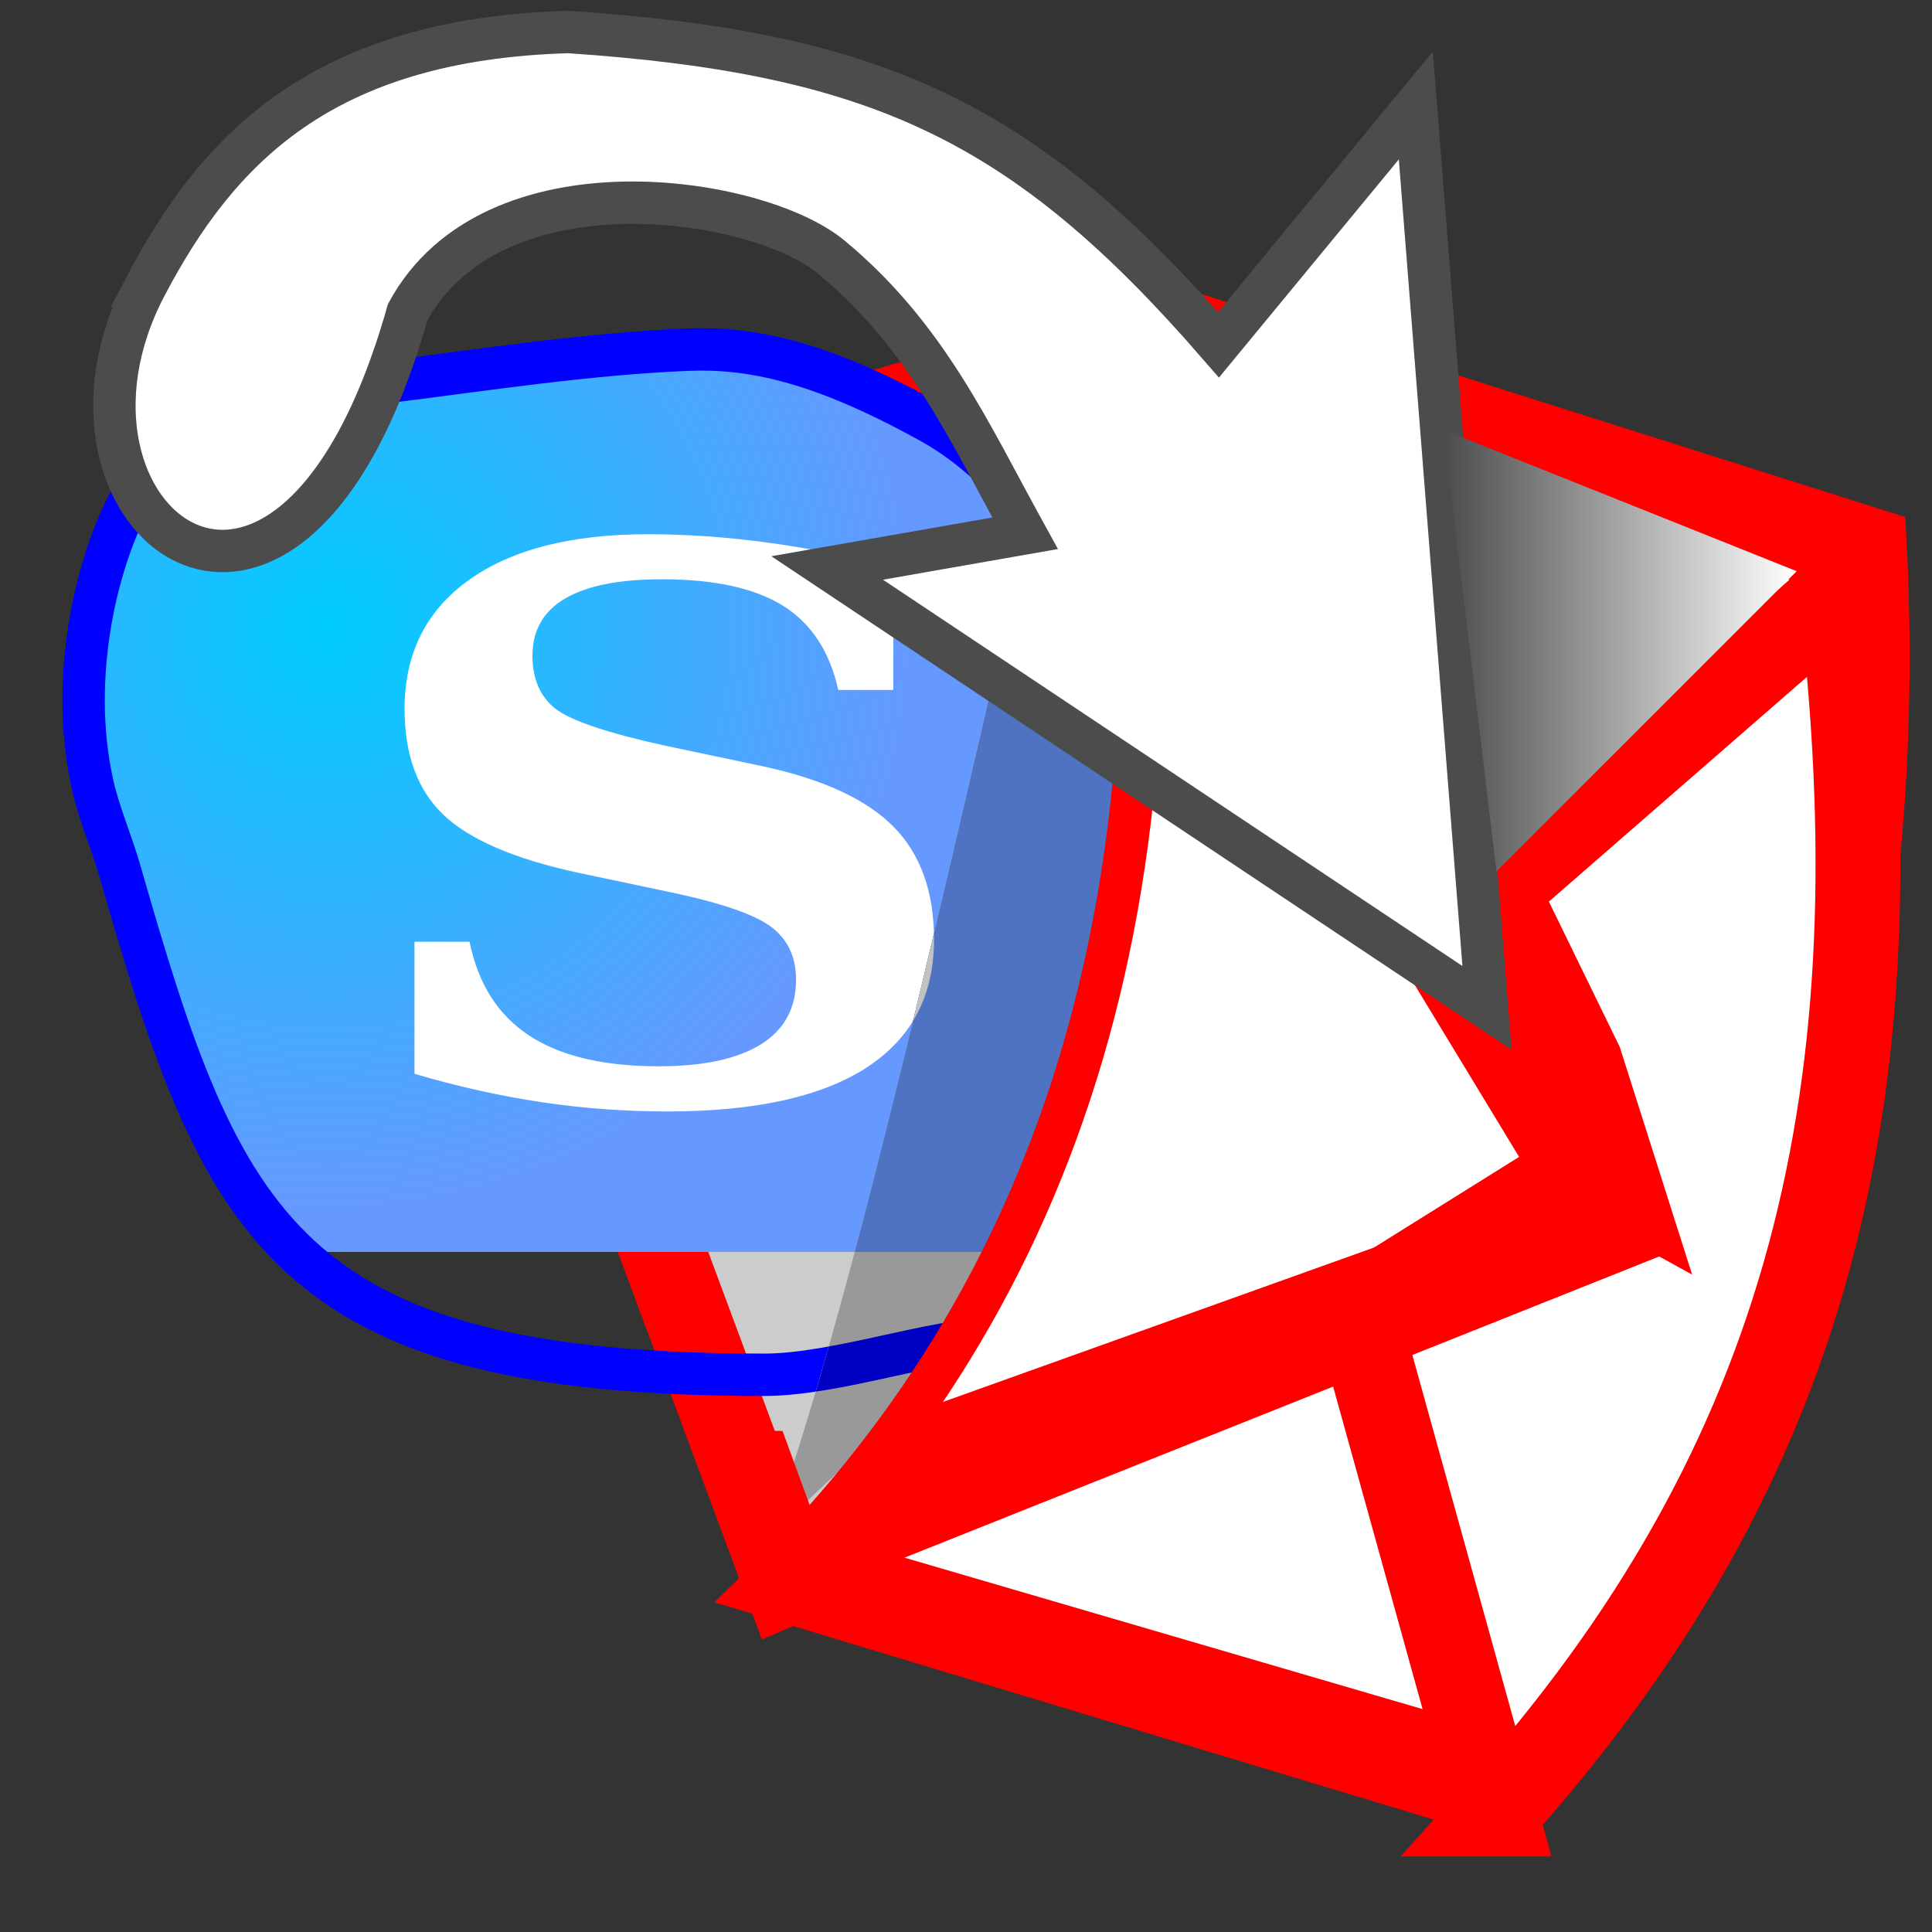 <?xml version="1.0" encoding="iso-8859-1"?>
<!DOCTYPE svg PUBLIC "-//W3C//DTD SVG 1.0//EN" "http://www.w3.org/TR/2001/REC-SVG-20010904/DTD/svg10.dtd">
<!-- Creator: CorelDRAW -->
<svg xmlns="http://www.w3.org/2000/svg" xmlns:odm="http://product.corel.com/CGS/11/cddns/" xml:space="preserve" width="64.3mm" height="64.3mm" style="shape-rendering:geometricPrecision; text-rendering:geometricPrecision; image-rendering:optimizeQuality; fill-rule:evenodd"
     viewBox="0 0 64300 64300">
 <rect x="0" y="0" width="64300" height="64300" fill="#333333" stroke="none"/>
 <defs>
  <style type="text/css">
   <![CDATA[
    .str3 {stroke:#0000C2;stroke-width:1411}
    .str1 {stroke:#0000FF;stroke-width:1411}
    .str5 {stroke:#4C4C4C;stroke-width:1411}
    .str4 {stroke:#FF0000;stroke-width:1411}
    .str2 {stroke:#C20000;stroke-width:2822}
    .str0 {stroke:#FF0000;stroke-width:2822}
    .fil7 {fill:none}
    .fil4 {fill:#999999}
    .fil6 {fill:#C2C2C2}
    .fil0 {fill:#CCCCCC}
    .fil8 {fill:#FF0000}
    .fil2 {fill:#FFFFFF}
    .fil3 {fill:#C1C1C1}
    .fil9 {fill:url(#id1)}
    .fil5 {fill:url(#id2)}
    .fil1 {fill:url(#id3)}
   ]]>
  </style>
  <linearGradient id="id1" gradientUnits="userSpaceOnUse" x1="48041" y1="21655" x2="59797" y2="21655">
   <stop offset="0" style="stop-color:#4C4C4C"/>
   <stop offset="1" style="stop-color:#FFFFFF"/>
  </linearGradient>
  <radialGradient id="id2" gradientUnits="userSpaceOnUse" cx="10935" cy="20843" r="19410" fx="10935" fy="20843">
   <stop offset="0" style="stop-color:#009CC2"/>
   <stop offset="1" style="stop-color:#4F73C2"/>
  </radialGradient>
  <radialGradient id="id3" gradientUnits="userSpaceOnUse" cx="10935" cy="20843" r="19410" fx="10935" fy="20843">
   <stop offset="0" style="stop-color:#00CCFF"/>
   <stop offset="1" style="stop-color:#6699FF"/>
  </radialGradient>
 </defs>
 <g id="Layer 1">
  <defs>
   <clipPath id="id0">
    <path d="M36302 9204c-2726,10123 -7164,32342 -10744,41981l4969 -4687c2701,-4490 4797,-8981 6477,-13471 1624,-7179 1806,-22110 -702,-23823z"/>
   </clipPath>
  </defs>
  <path class="fil0 str0" d="M26163 52684l-12728 -34230 23772 -7097 5554 9976 -4318 26087 -12280 5264z"/>
  <path class="fil1 str1" d="M12954 12704c-3383,425 -7110,1156 -8600,3895 -1139,2094 -2056,5907 -1288,9450 217,1004 646,1962 934,2968 3383,11802 5436,16738 21432,16738 2413,0 5688,-1206 7756,-1206 3620,0 9396,1910 8273,-4826 -256,-1540 -3221,-9570 -3275,-11031 -171,-4654 -2197,-11865 -7238,-14650 -3721,-2056 -6005,-2487 -8069,-2404 -3256,131 -6672,658 -9925,1066z"/>
  <path class="fil2" d="M13795 35738l0 -4395 1833 0c281,1389 936,2430 1975,3116 1039,686 2478,1029 4315,1029 1493,0 2630,-246 3409,-732 778,-487 1167,-1203 1167,-2147 0,-745 -266,-1321 -793,-1735 -532,-415 -1621,-801 -3276,-1156l-3231 -682c-2108,-461 -3591,-1105 -4443,-1926 -857,-821 -1286,-1994 -1286,-3513 0,-1838 710,-3264 2128,-4285 1419,-1020 3409,-1532 5970,-1532 1261,0 2572,89 3931,271 1360,182 2773,457 4236,821l0 4090 -1832 0c-281,-1275 -892,-2206 -1832,-2799 -946,-588 -2286,-884 -4030,-884 -1423,0 -2497,211 -3226,639 -724,423 -1089,1058 -1089,1901 0,770 251,1354 749,1756 502,402 1729,817 3680,1245l3231 681c2005,432 3453,1101 4354,2011 902,910 1350,2164 1350,3759 0,1872 -749,3290 -2251,4264 -1502,969 -3709,1456 -6625,1456 -1404,0 -2798,-102 -4187,-309 -1384,-208 -2793,-521 -4227,-944z"/>
  <g style="clip-path:url(#id0)">
   <path class="fil3" d="M158 -16196l63451 0 0 92781 -63451 0 0 -92781z"/>
   <g id="Layer 1">
    <path class="fil4 str2" d="M26163 52684l-12728 -34230 23772 -7097 5554 9976 -4318 26087 -12280 5264z"/>
    <path class="fil5 str3" d="M12954 12704c-3383,425 -7110,1156 -8600,3895 -1139,2094 -2056,5907 -1288,9450 217,1004 646,1962 934,2968 3383,11802 5436,16738 21432,16738 2413,0 5688,-1206 7756,-1206 3620,0 9396,1910 8273,-4826 -256,-1540 -3221,-9570 -3275,-11031 -171,-4654 -2197,-11865 -7238,-14650 -3721,-2056 -6005,-2487 -8069,-2404 -3256,131 -6672,658 -9925,1066z"/>
    <path class="fil6" d="M13795 35738l0 -4395 1833 0c281,1389 936,2430 1975,3116 1039,686 2478,1029 4315,1029 1493,0 2630,-246 3409,-732 778,-487 1167,-1203 1167,-2147 0,-745 -266,-1321 -793,-1735 -532,-415 -1621,-801 -3276,-1156l-3231 -682c-2108,-461 -3591,-1105 -4443,-1926 -857,-821 -1286,-1994 -1286,-3513 0,-1838 710,-3264 2128,-4285 1419,-1020 3409,-1532 5970,-1532 1261,0 2572,89 3931,271 1360,182 2773,457 4236,821l0 4090 -1832 0c-281,-1275 -892,-2206 -1832,-2799 -946,-588 -2286,-884 -4030,-884 -1423,0 -2497,211 -3226,639 -724,423 -1089,1058 -1089,1901 0,770 251,1354 749,1756 502,402 1729,817 3680,1245l3231 681c2005,432 3453,1101 4354,2011 902,910 1350,2164 1350,3759 0,1872 -749,3290 -2251,4264 -1502,969 -3709,1456 -6625,1456 -1404,0 -2798,-102 -4187,-309 -1384,-208 -2793,-521 -4227,-944z"/>
   </g>
  </g>
  <path class="fil7" d="M36302 9204c-2726,10123 -7164,32342 -10744,41981l4969 -4687c2701,-4490 4797,-8981 6477,-13471 1624,-7179 1806,-22110 -702,-23823z"/>
  <path class="fil2 str4" d="M37184 9638c2864,19806 -1964,33629 -12054,43360l25008 7556c9292,-12706 13490,-26979 12594,-42820l-25548 -8096z"/>
  <path class="fil7 str0" d="M49778 60374l-4661 -16808 7884 -4925 -4120 -8182 12382 -10781c1952,16505 -897,28895 -11485,40696z"/>
  <path class="fil8" d="M62912 17734l-26180 -8412 -5792 2879 2879 -1436 2714 -1315 25659 10983 720 -2699z"/>
  <path class="fil8" d="M50138 60374l-25407 -7099 -1138 -5679 2451 29 1244 3394 23390 6837 -540 2518z"/>
  <path class="fil8" d="M28773 52372l26942 -10752 -3286 -2494 327 -123 -22049 7898 -3980 4735 2046 736z"/>
  <path class="fil8" d="M42520 11488l11389 23359 2408 7575 -5086 -2810 -13211 -21771 -828 -7975 5328 1622z"/>
  <path class="fil2 str5" d="M4854 9509c2388,-4534 5851,-8210 14068,-8444 10273,694 15181,2978 21632,10410l6567 -7966 2368 30034 -21960 -14640 6587 -1154c-1851,-3362 -3270,-6553 -6451,-9194 -2464,-2045 -11277,-3383 -14099,1839 -3929,13930 -12786,6854 -8712,-885z"/>
  <path class="fil9" d="M59797 19010l-11756 -4702 1764 14695 9992 -9993z"/>
 </g>
</svg>
